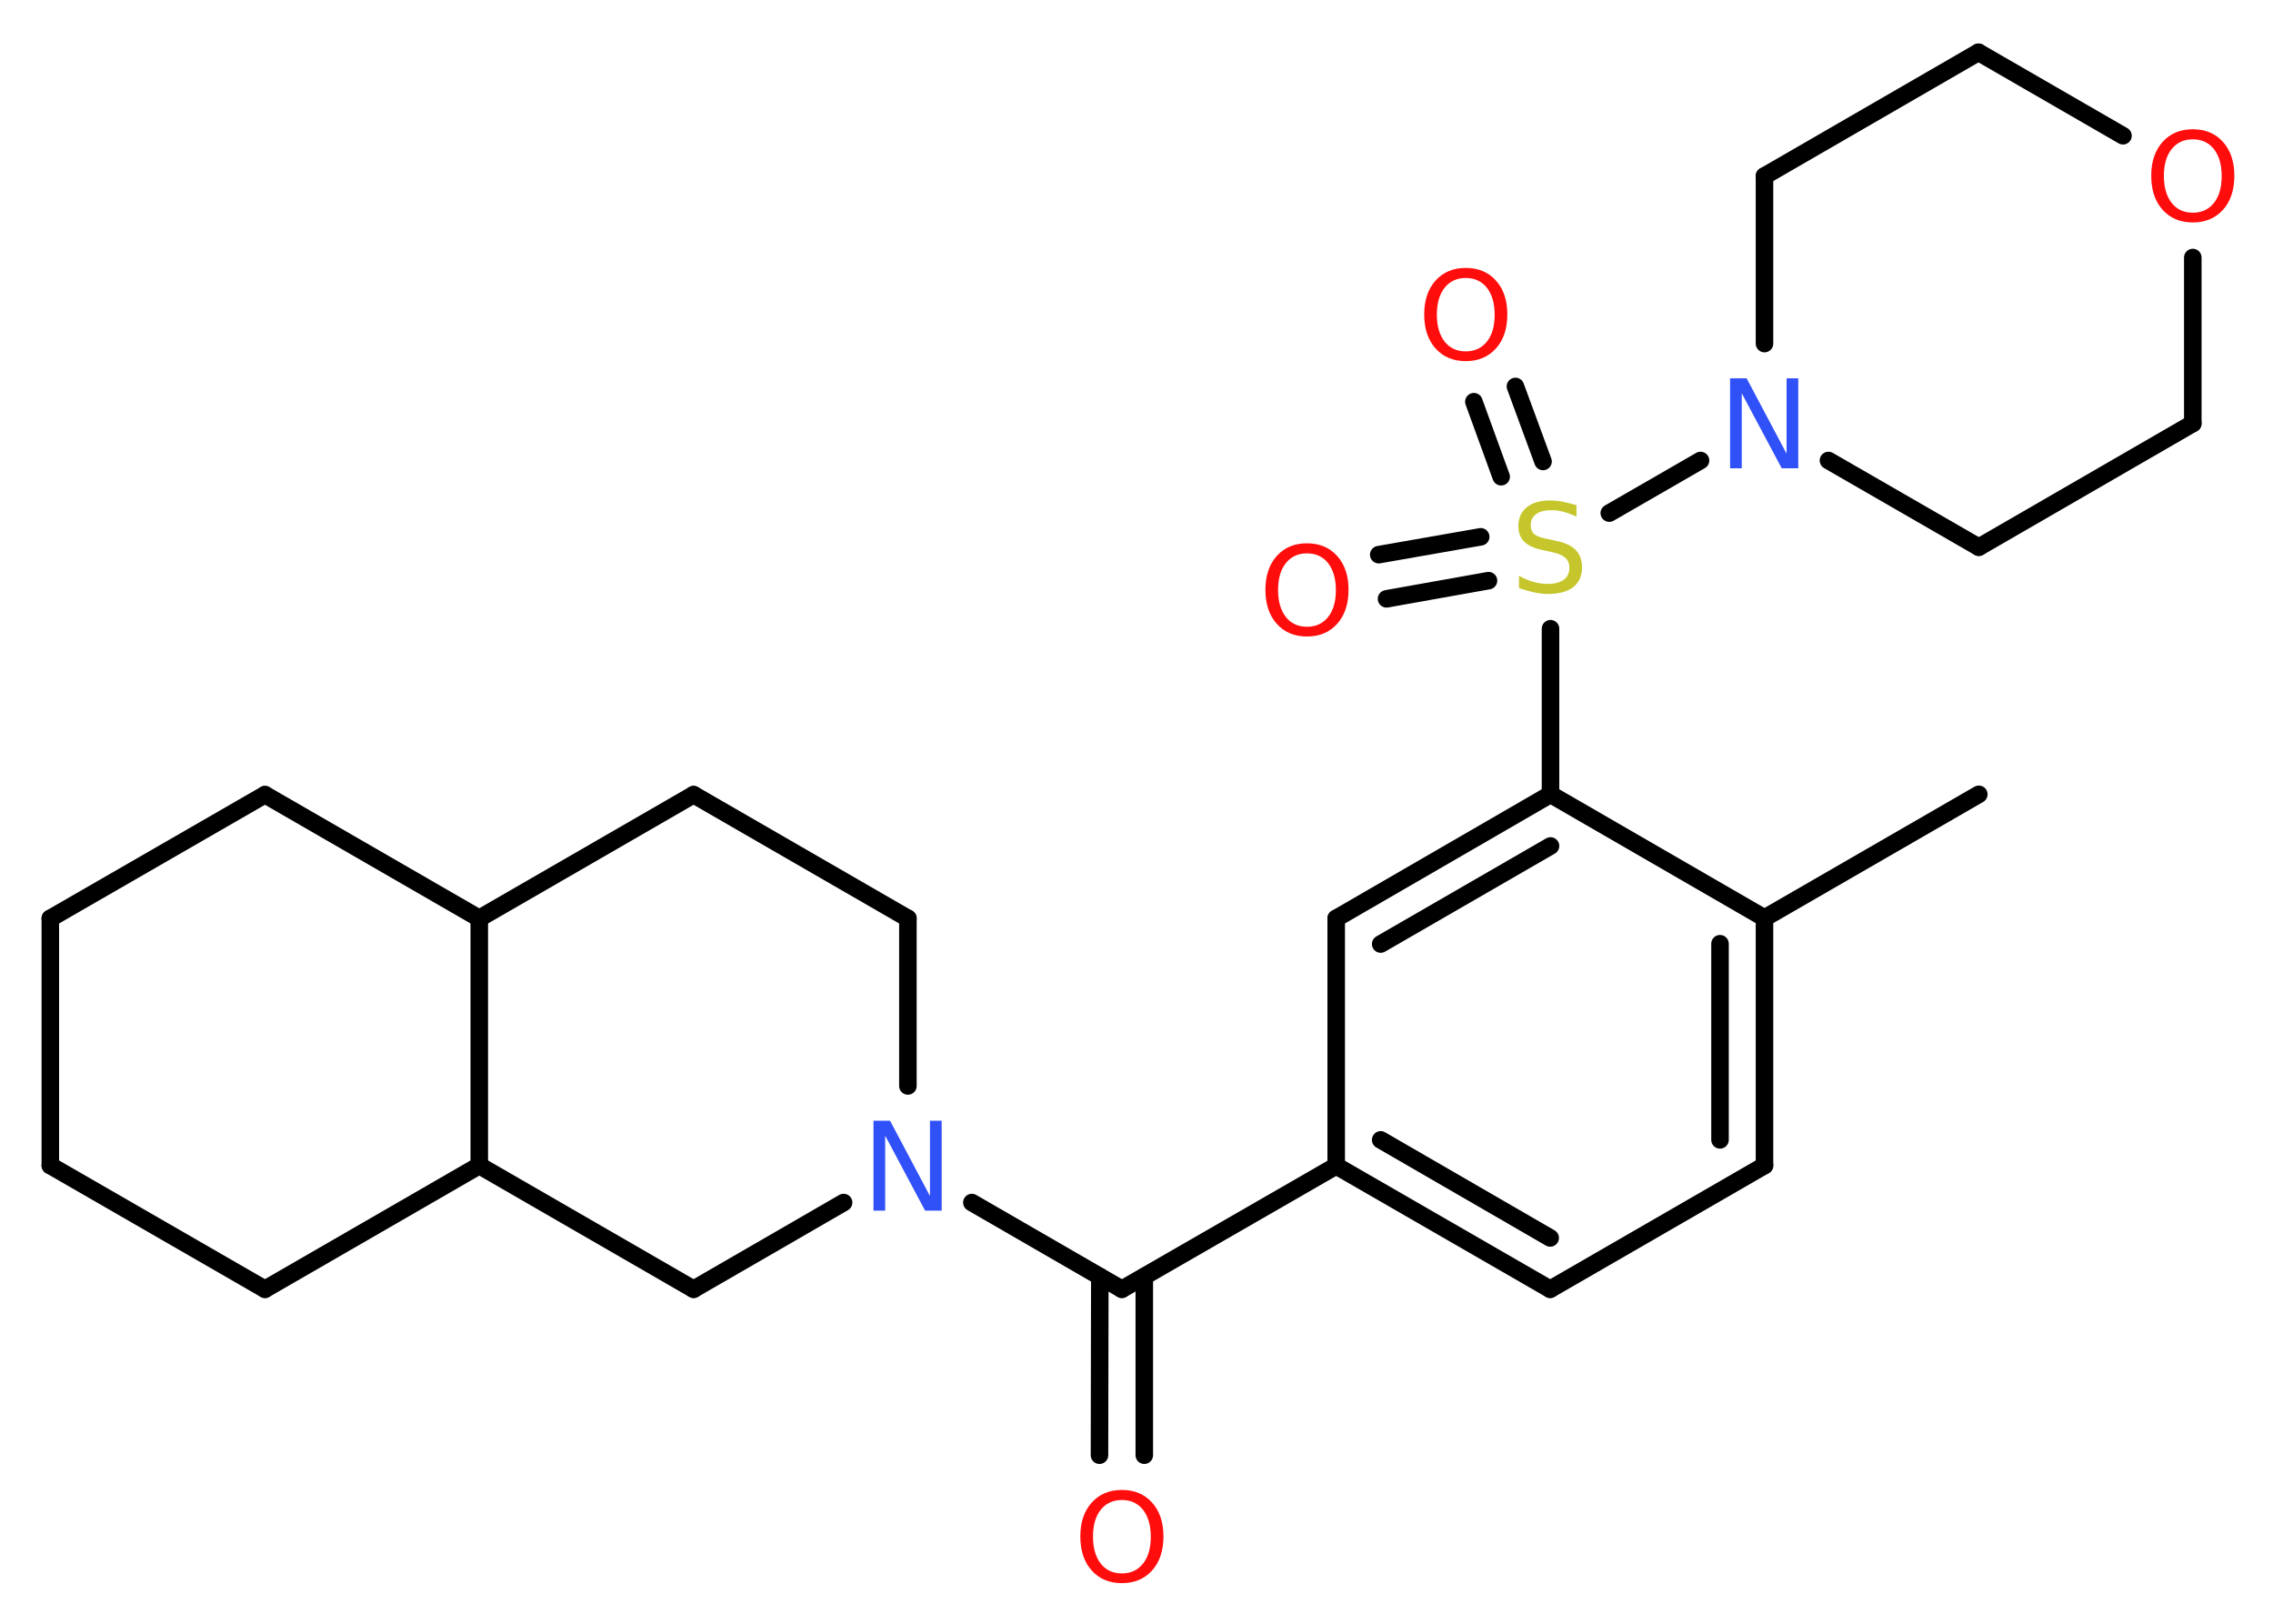 <?xml version='1.0' encoding='UTF-8'?>
<!DOCTYPE svg PUBLIC "-//W3C//DTD SVG 1.1//EN" "http://www.w3.org/Graphics/SVG/1.1/DTD/svg11.dtd">
<svg version='1.2' xmlns='http://www.w3.org/2000/svg' xmlns:xlink='http://www.w3.org/1999/xlink' width='70.0mm' height='50.0mm' viewBox='0 0 70.0 50.0'>
  <desc>Generated by the Chemistry Development Kit (http://github.com/cdk)</desc>
  <g stroke-linecap='round' stroke-linejoin='round' stroke='#000000' stroke-width='.54' fill='#FF0D0D'>
    <rect x='.0' y='.0' width='70.0' height='50.0' fill='#FFFFFF' stroke='none'/>
    <g id='mol1' class='mol'>
      <line id='mol1bnd1' class='bond' x1='60.94' y1='24.46' x2='54.34' y2='28.27'/>
      <g id='mol1bnd2' class='bond'>
        <line x1='54.34' y1='35.89' x2='54.34' y2='28.27'/>
        <line x1='52.97' y1='35.1' x2='52.97' y2='29.06'/>
      </g>
      <line id='mol1bnd3' class='bond' x1='54.34' y1='35.89' x2='47.74' y2='39.7'/>
      <g id='mol1bnd4' class='bond'>
        <line x1='41.15' y1='35.9' x2='47.74' y2='39.7'/>
        <line x1='42.52' y1='35.1' x2='47.74' y2='38.12'/>
      </g>
      <line id='mol1bnd5' class='bond' x1='41.15' y1='35.9' x2='34.55' y2='39.7'/>
      <g id='mol1bnd6' class='bond'>
        <line x1='35.24' y1='39.31' x2='35.24' y2='44.81'/>
        <line x1='33.87' y1='39.31' x2='33.86' y2='44.81'/>
      </g>
      <line id='mol1bnd7' class='bond' x1='34.55' y1='39.7' x2='29.93' y2='37.03'/>
      <line id='mol1bnd8' class='bond' x1='27.96' y1='33.44' x2='27.96' y2='28.28'/>
      <line id='mol1bnd9' class='bond' x1='27.96' y1='28.28' x2='21.36' y2='24.47'/>
      <line id='mol1bnd10' class='bond' x1='21.36' y1='24.47' x2='14.76' y2='28.28'/>
      <line id='mol1bnd11' class='bond' x1='14.76' y1='28.28' x2='8.16' y2='24.47'/>
      <line id='mol1bnd12' class='bond' x1='8.16' y1='24.47' x2='1.55' y2='28.28'/>
      <line id='mol1bnd13' class='bond' x1='1.55' y1='28.28' x2='1.55' y2='35.89'/>
      <line id='mol1bnd14' class='bond' x1='1.55' y1='35.89' x2='8.16' y2='39.7'/>
      <line id='mol1bnd15' class='bond' x1='8.16' y1='39.7' x2='14.76' y2='35.89'/>
      <line id='mol1bnd16' class='bond' x1='14.76' y1='28.28' x2='14.76' y2='35.89'/>
      <line id='mol1bnd17' class='bond' x1='14.76' y1='35.89' x2='21.36' y2='39.7'/>
      <line id='mol1bnd18' class='bond' x1='25.98' y1='37.03' x2='21.36' y2='39.7'/>
      <line id='mol1bnd19' class='bond' x1='41.15' y1='35.9' x2='41.15' y2='28.28'/>
      <g id='mol1bnd20' class='bond'>
        <line x1='47.75' y1='24.46' x2='41.15' y2='28.28'/>
        <line x1='47.75' y1='26.05' x2='42.52' y2='29.07'/>
      </g>
      <line id='mol1bnd21' class='bond' x1='54.34' y1='28.27' x2='47.75' y2='24.46'/>
      <line id='mol1bnd22' class='bond' x1='47.75' y1='24.46' x2='47.75' y2='19.36'/>
      <g id='mol1bnd23' class='bond'>
        <line x1='46.23' y1='14.68' x2='45.39' y2='12.37'/>
        <line x1='47.52' y1='14.21' x2='46.67' y2='11.9'/>
      </g>
      <g id='mol1bnd24' class='bond'>
        <line x1='45.84' y1='17.88' x2='42.7' y2='18.44'/>
        <line x1='45.6' y1='16.53' x2='42.46' y2='17.08'/>
      </g>
      <line id='mol1bnd25' class='bond' x1='49.56' y1='15.8' x2='52.37' y2='14.18'/>
      <line id='mol1bnd26' class='bond' x1='54.34' y1='10.58' x2='54.34' y2='5.42'/>
      <line id='mol1bnd27' class='bond' x1='54.34' y1='5.42' x2='60.93' y2='1.61'/>
      <line id='mol1bnd28' class='bond' x1='60.93' y1='1.61' x2='65.38' y2='4.18'/>
      <line id='mol1bnd29' class='bond' x1='67.53' y1='7.93' x2='67.53' y2='13.04'/>
      <line id='mol1bnd30' class='bond' x1='67.53' y1='13.04' x2='60.94' y2='16.85'/>
      <line id='mol1bnd31' class='bond' x1='56.31' y1='14.18' x2='60.94' y2='16.85'/>
      <path id='mol1atm7' class='atom' d='M34.55 46.19q-.41 .0 -.65 .3q-.24 .3 -.24 .83q.0 .52 .24 .83q.24 .3 .65 .3q.41 .0 .65 -.3q.24 -.3 .24 -.83q.0 -.52 -.24 -.83q-.24 -.3 -.65 -.3zM34.55 45.88q.58 .0 .93 .39q.35 .39 .35 1.04q.0 .66 -.35 1.05q-.35 .39 -.93 .39q-.58 .0 -.93 -.39q-.35 -.39 -.35 -1.05q.0 -.65 .35 -1.04q.35 -.39 .93 -.39z' stroke='none'/>
      <path id='mol1atm8' class='atom' d='M26.91 34.51h.5l1.23 2.32v-2.32h.36v2.77h-.51l-1.23 -2.31v2.31h-.36v-2.77z' stroke='none' fill='#3050F8'/>
      <path id='mol1atm20' class='atom' d='M48.55 15.55v.36q-.21 -.1 -.4 -.15q-.19 -.05 -.37 -.05q-.31 .0 -.47 .12q-.17 .12 -.17 .34q.0 .18 .11 .28q.11 .09 .42 .15l.23 .05q.42 .08 .62 .28q.2 .2 .2 .54q.0 .4 -.27 .61q-.27 .21 -.79 .21q-.2 .0 -.42 -.05q-.22 -.05 -.46 -.13v-.38q.23 .13 .45 .19q.22 .06 .43 .06q.32 .0 .5 -.13q.17 -.13 .17 -.36q.0 -.21 -.13 -.32q-.13 -.11 -.41 -.17l-.23 -.05q-.42 -.08 -.61 -.26q-.19 -.18 -.19 -.49q.0 -.37 .26 -.58q.26 -.21 .71 -.21q.19 .0 .39 .04q.2 .04 .41 .1z' stroke='none' fill='#C6C62C'/>
      <path id='mol1atm21' class='atom' d='M45.14 8.56q-.41 .0 -.65 .3q-.24 .3 -.24 .83q.0 .52 .24 .83q.24 .3 .65 .3q.41 .0 .65 -.3q.24 -.3 .24 -.83q.0 -.52 -.24 -.83q-.24 -.3 -.65 -.3zM45.14 8.25q.58 .0 .93 .39q.35 .39 .35 1.04q.0 .66 -.35 1.05q-.35 .39 -.93 .39q-.58 .0 -.93 -.39q-.35 -.39 -.35 -1.05q.0 -.65 .35 -1.04q.35 -.39 .93 -.39z' stroke='none'/>
      <path id='mol1atm22' class='atom' d='M40.25 17.04q-.41 .0 -.65 .3q-.24 .3 -.24 .83q.0 .52 .24 .83q.24 .3 .65 .3q.41 .0 .65 -.3q.24 -.3 .24 -.83q.0 -.52 -.24 -.83q-.24 -.3 -.65 -.3zM40.25 16.73q.58 .0 .93 .39q.35 .39 .35 1.04q.0 .66 -.35 1.05q-.35 .39 -.93 .39q-.58 .0 -.93 -.39q-.35 -.39 -.35 -1.05q.0 -.65 .35 -1.04q.35 -.39 .93 -.39z' stroke='none'/>
      <path id='mol1atm23' class='atom' d='M53.29 11.65h.5l1.23 2.32v-2.32h.36v2.77h-.51l-1.23 -2.31v2.31h-.36v-2.77z' stroke='none' fill='#3050F8'/>
      <path id='mol1atm26' class='atom' d='M67.53 4.29q-.41 .0 -.65 .3q-.24 .3 -.24 .83q.0 .52 .24 .83q.24 .3 .65 .3q.41 .0 .65 -.3q.24 -.3 .24 -.83q.0 -.52 -.24 -.83q-.24 -.3 -.65 -.3zM67.53 3.98q.58 .0 .93 .39q.35 .39 .35 1.04q.0 .66 -.35 1.05q-.35 .39 -.93 .39q-.58 .0 -.93 -.39q-.35 -.39 -.35 -1.05q.0 -.65 .35 -1.04q.35 -.39 .93 -.39z' stroke='none'/>
    </g>
  </g>
</svg>
